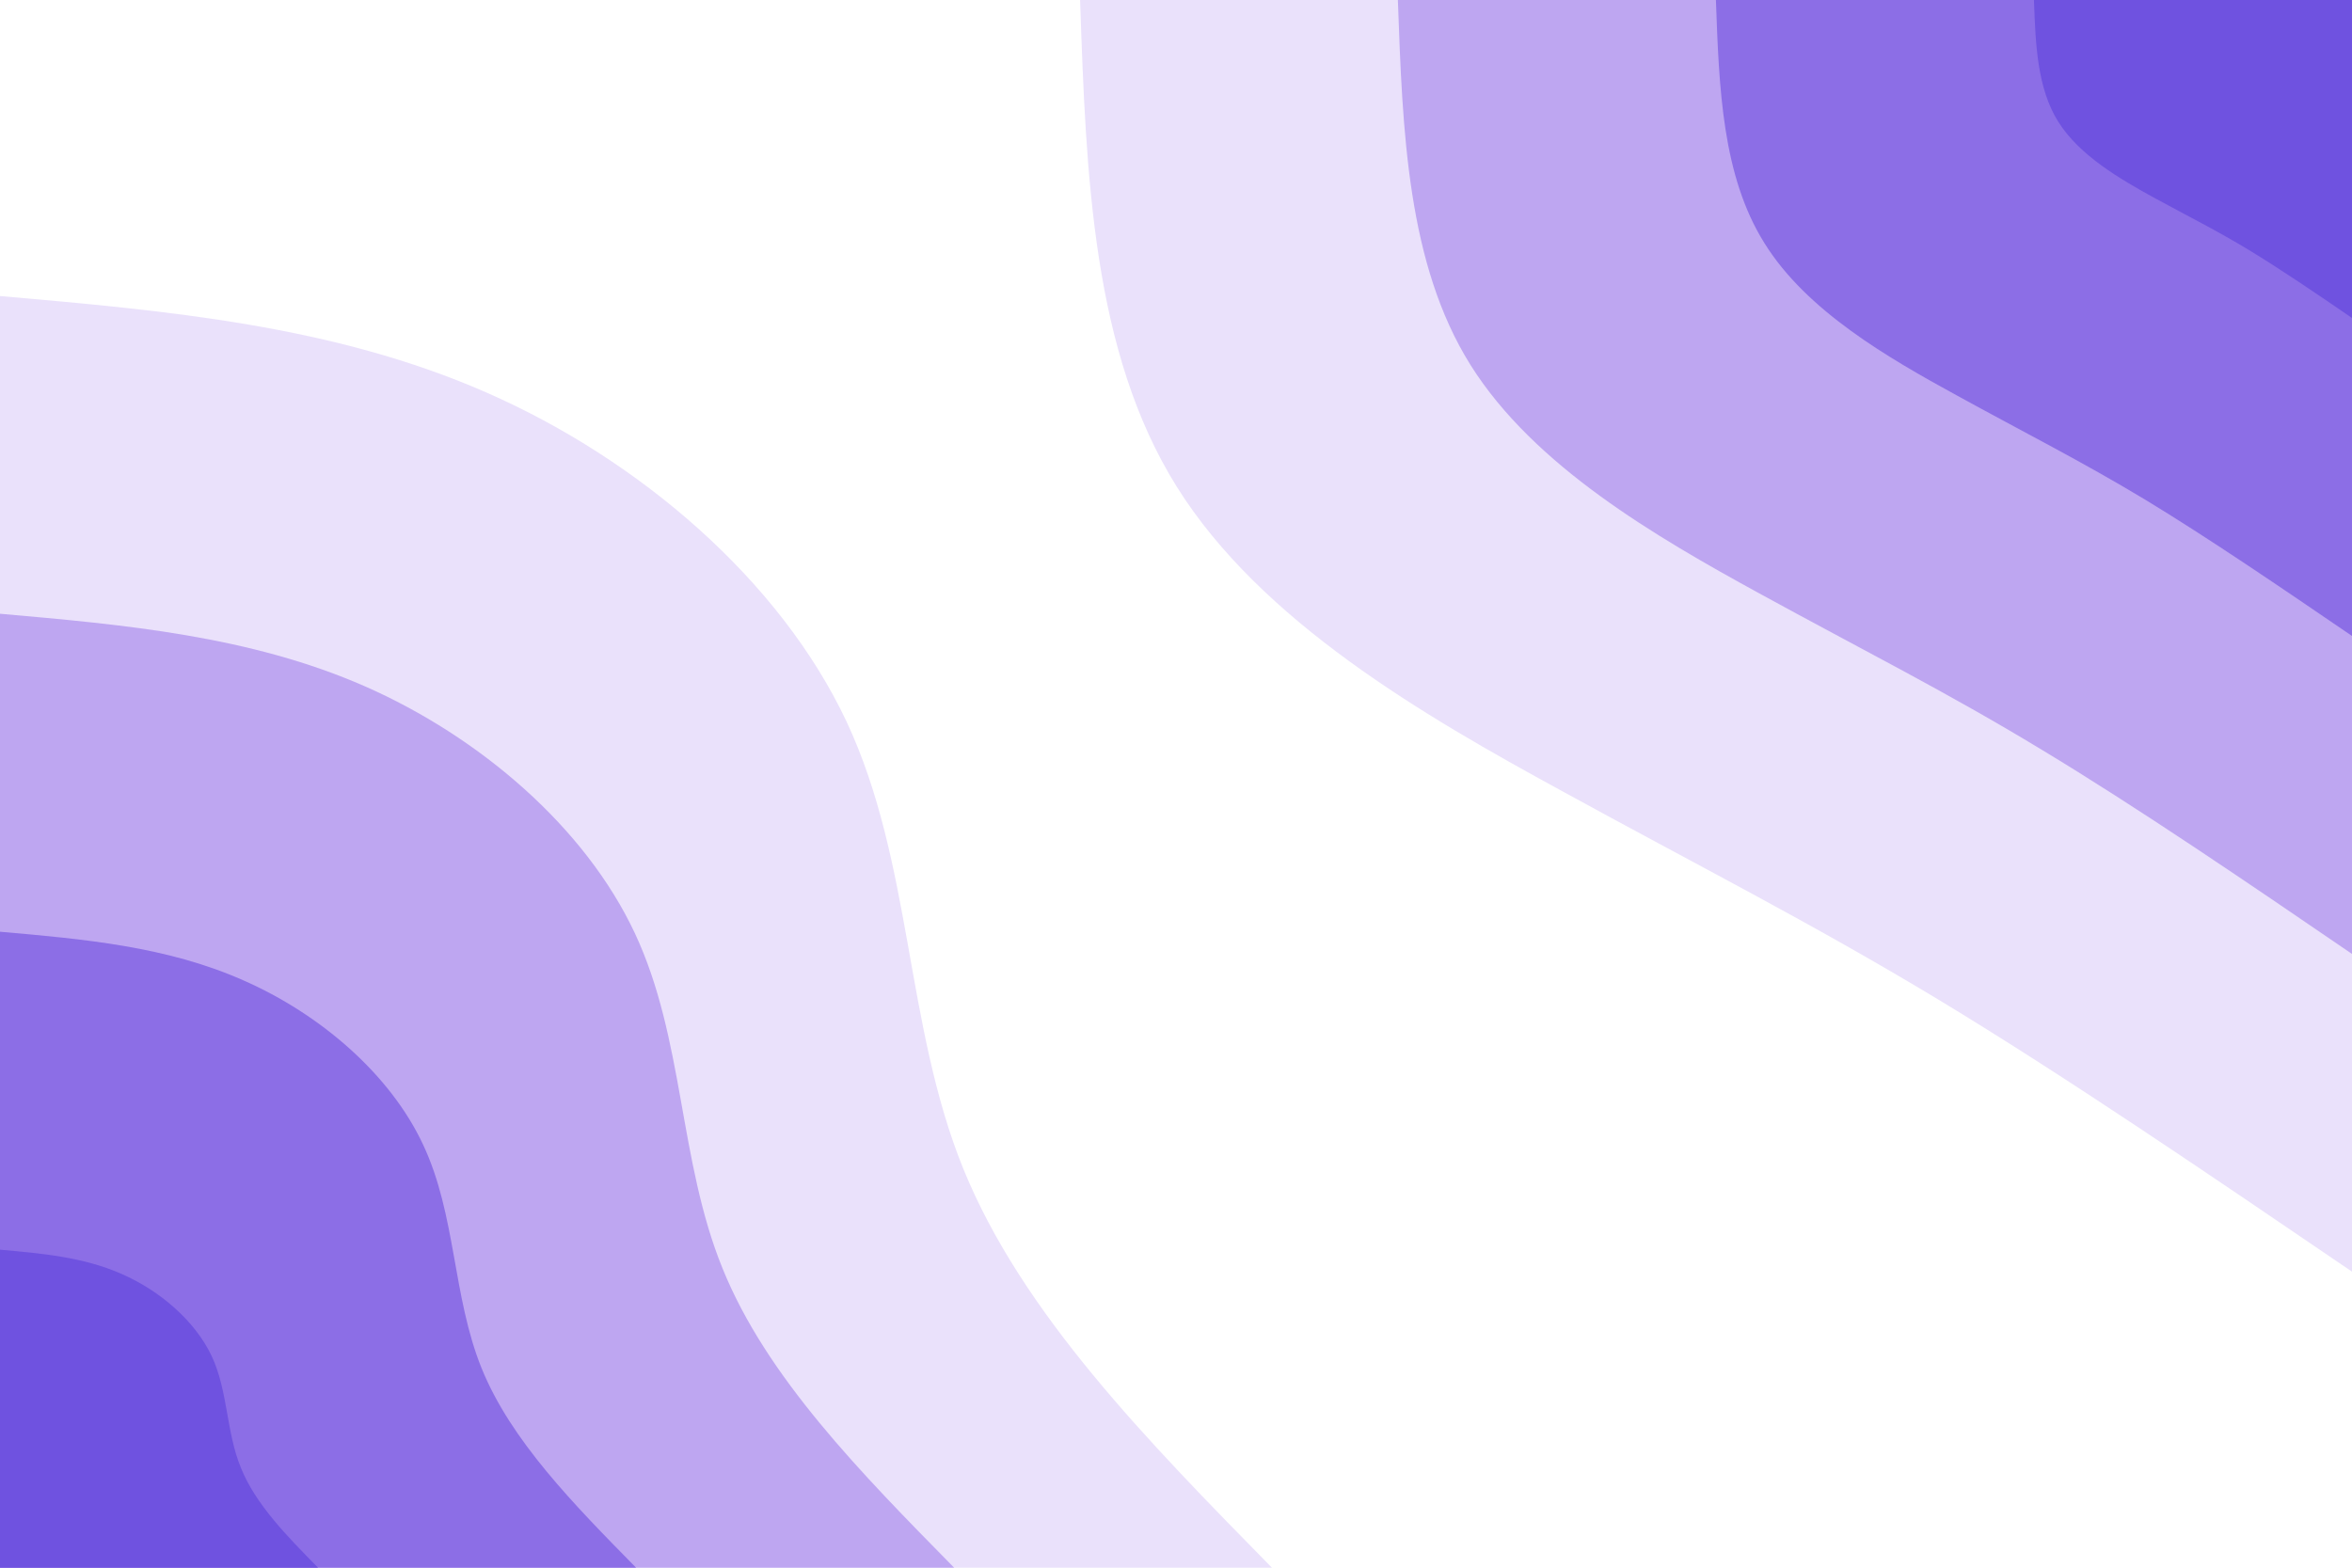 <svg id="visual" viewBox="0 0 900 600" width="900" height="600" xmlns="http://www.w3.org/2000/svg" xmlns:xlink="http://www.w3.org/1999/xlink" version="1.1"><rect x="0" y="0" width="900" height="600" fill="#ffffff"></rect><defs><linearGradient id="grad1_0" x1="33.3%" y1="0%" x2="100%" y2="100%"><stop offset="20%" stop-color="#6f52e0" stop-opacity="1"></stop><stop offset="80%" stop-color="#6f52e0" stop-opacity="1"></stop></linearGradient></defs><defs><linearGradient id="grad1_1" x1="33.3%" y1="0%" x2="100%" y2="100%"><stop offset="20%" stop-color="#6f52e0" stop-opacity="1"></stop><stop offset="80%" stop-color="#a68aec" stop-opacity="1"></stop></linearGradient></defs><defs><linearGradient id="grad1_2" x1="33.3%" y1="0%" x2="100%" y2="100%"><stop offset="20%" stop-color="#d5c3f6" stop-opacity="1"></stop><stop offset="80%" stop-color="#a68aec" stop-opacity="1"></stop></linearGradient></defs><defs><linearGradient id="grad1_3" x1="33.3%" y1="0%" x2="100%" y2="100%"><stop offset="20%" stop-color="#d5c3f6" stop-opacity="1"></stop><stop offset="80%" stop-color="#ffffff" stop-opacity="1"></stop></linearGradient></defs><defs><linearGradient id="grad2_0" x1="0%" y1="0%" x2="66.7%" y2="100%"><stop offset="20%" stop-color="#6f52e0" stop-opacity="1"></stop><stop offset="80%" stop-color="#6f52e0" stop-opacity="1"></stop></linearGradient></defs><defs><linearGradient id="grad2_1" x1="0%" y1="0%" x2="66.7%" y2="100%"><stop offset="20%" stop-color="#a68aec" stop-opacity="1"></stop><stop offset="80%" stop-color="#6f52e0" stop-opacity="1"></stop></linearGradient></defs><defs><linearGradient id="grad2_2" x1="0%" y1="0%" x2="66.7%" y2="100%"><stop offset="20%" stop-color="#a68aec" stop-opacity="1"></stop><stop offset="80%" stop-color="#d5c3f6" stop-opacity="1"></stop></linearGradient></defs><defs><linearGradient id="grad2_3" x1="0%" y1="0%" x2="66.7%" y2="100%"><stop offset="20%" stop-color="#ffffff" stop-opacity="1"></stop><stop offset="80%" stop-color="#d5c3f6" stop-opacity="1"></stop></linearGradient></defs><g transform="translate(900, 0)"><path d="M0 486.7C-54.8 449.4 -109.6 412 -158.4 382.5C-207.3 353 -250.1 331.4 -302.6 302.6C-355.2 273.9 -417.4 237.9 -449.7 186.3C-482 134.6 -484.4 67.3 -486.7 0L0 0Z" fill="#eae1fb"></path><path d="M0 365.1C-41.1 337 -82.2 309 -118.8 286.9C-155.4 264.7 -187.6 248.6 -227 227C-266.4 205.4 -313 178.4 -337.3 139.7C-361.5 101 -363.3 50.5 -365.1 0L0 0Z" fill="#bea6f1"></path><path d="M0 243.4C-27.4 224.7 -54.8 206 -79.2 191.2C-103.6 176.5 -125.1 165.7 -151.3 151.3C-177.6 136.9 -208.7 119 -224.8 93.1C-241 67.3 -242.2 33.7 -243.4 0L0 0Z" fill="#8c6ee6"></path><path d="M0 121.7C-13.7 112.3 -27.4 103 -39.6 95.6C-51.8 88.2 -62.5 82.9 -75.7 75.7C-88.8 68.5 -104.3 59.5 -112.4 46.6C-120.5 33.7 -121.1 16.8 -121.7 0L0 0Z" fill="#6f52e0"></path></g><g transform="translate(0, 600)"><path d="M0 -486.7C63.8 -481.1 127.6 -475.5 186.3 -449.7C245 -423.9 298.5 -377.8 323.9 -323.9C349.2 -269.9 346.2 -208 368.6 -152.7C391.1 -97.4 438.9 -48.7 486.7 0L0 0Z" fill="#eae1fb"></path><path d="M0 -365.1C47.8 -360.9 95.7 -356.6 139.7 -337.3C183.7 -317.9 223.9 -283.4 242.9 -242.9C261.9 -202.4 259.6 -156 276.5 -114.5C293.3 -73 329.2 -36.5 365.1 0L0 0Z" fill="#bea6f1"></path><path d="M0 -243.4C31.9 -240.6 63.8 -237.8 93.1 -224.8C122.5 -211.9 149.3 -188.9 161.9 -161.9C174.6 -134.9 173.1 -104 184.3 -76.3C195.5 -48.7 219.5 -24.3 243.4 0L0 0Z" fill="#8c6ee6"></path><path d="M0 -121.7C15.9 -120.3 31.9 -118.9 46.6 -112.4C61.2 -106 74.6 -94.5 81 -81C87.3 -67.5 86.5 -52 92.2 -38.2C97.8 -24.3 109.7 -12.2 121.7 0L0 0Z" fill="#6f52e0"></path></g></svg>